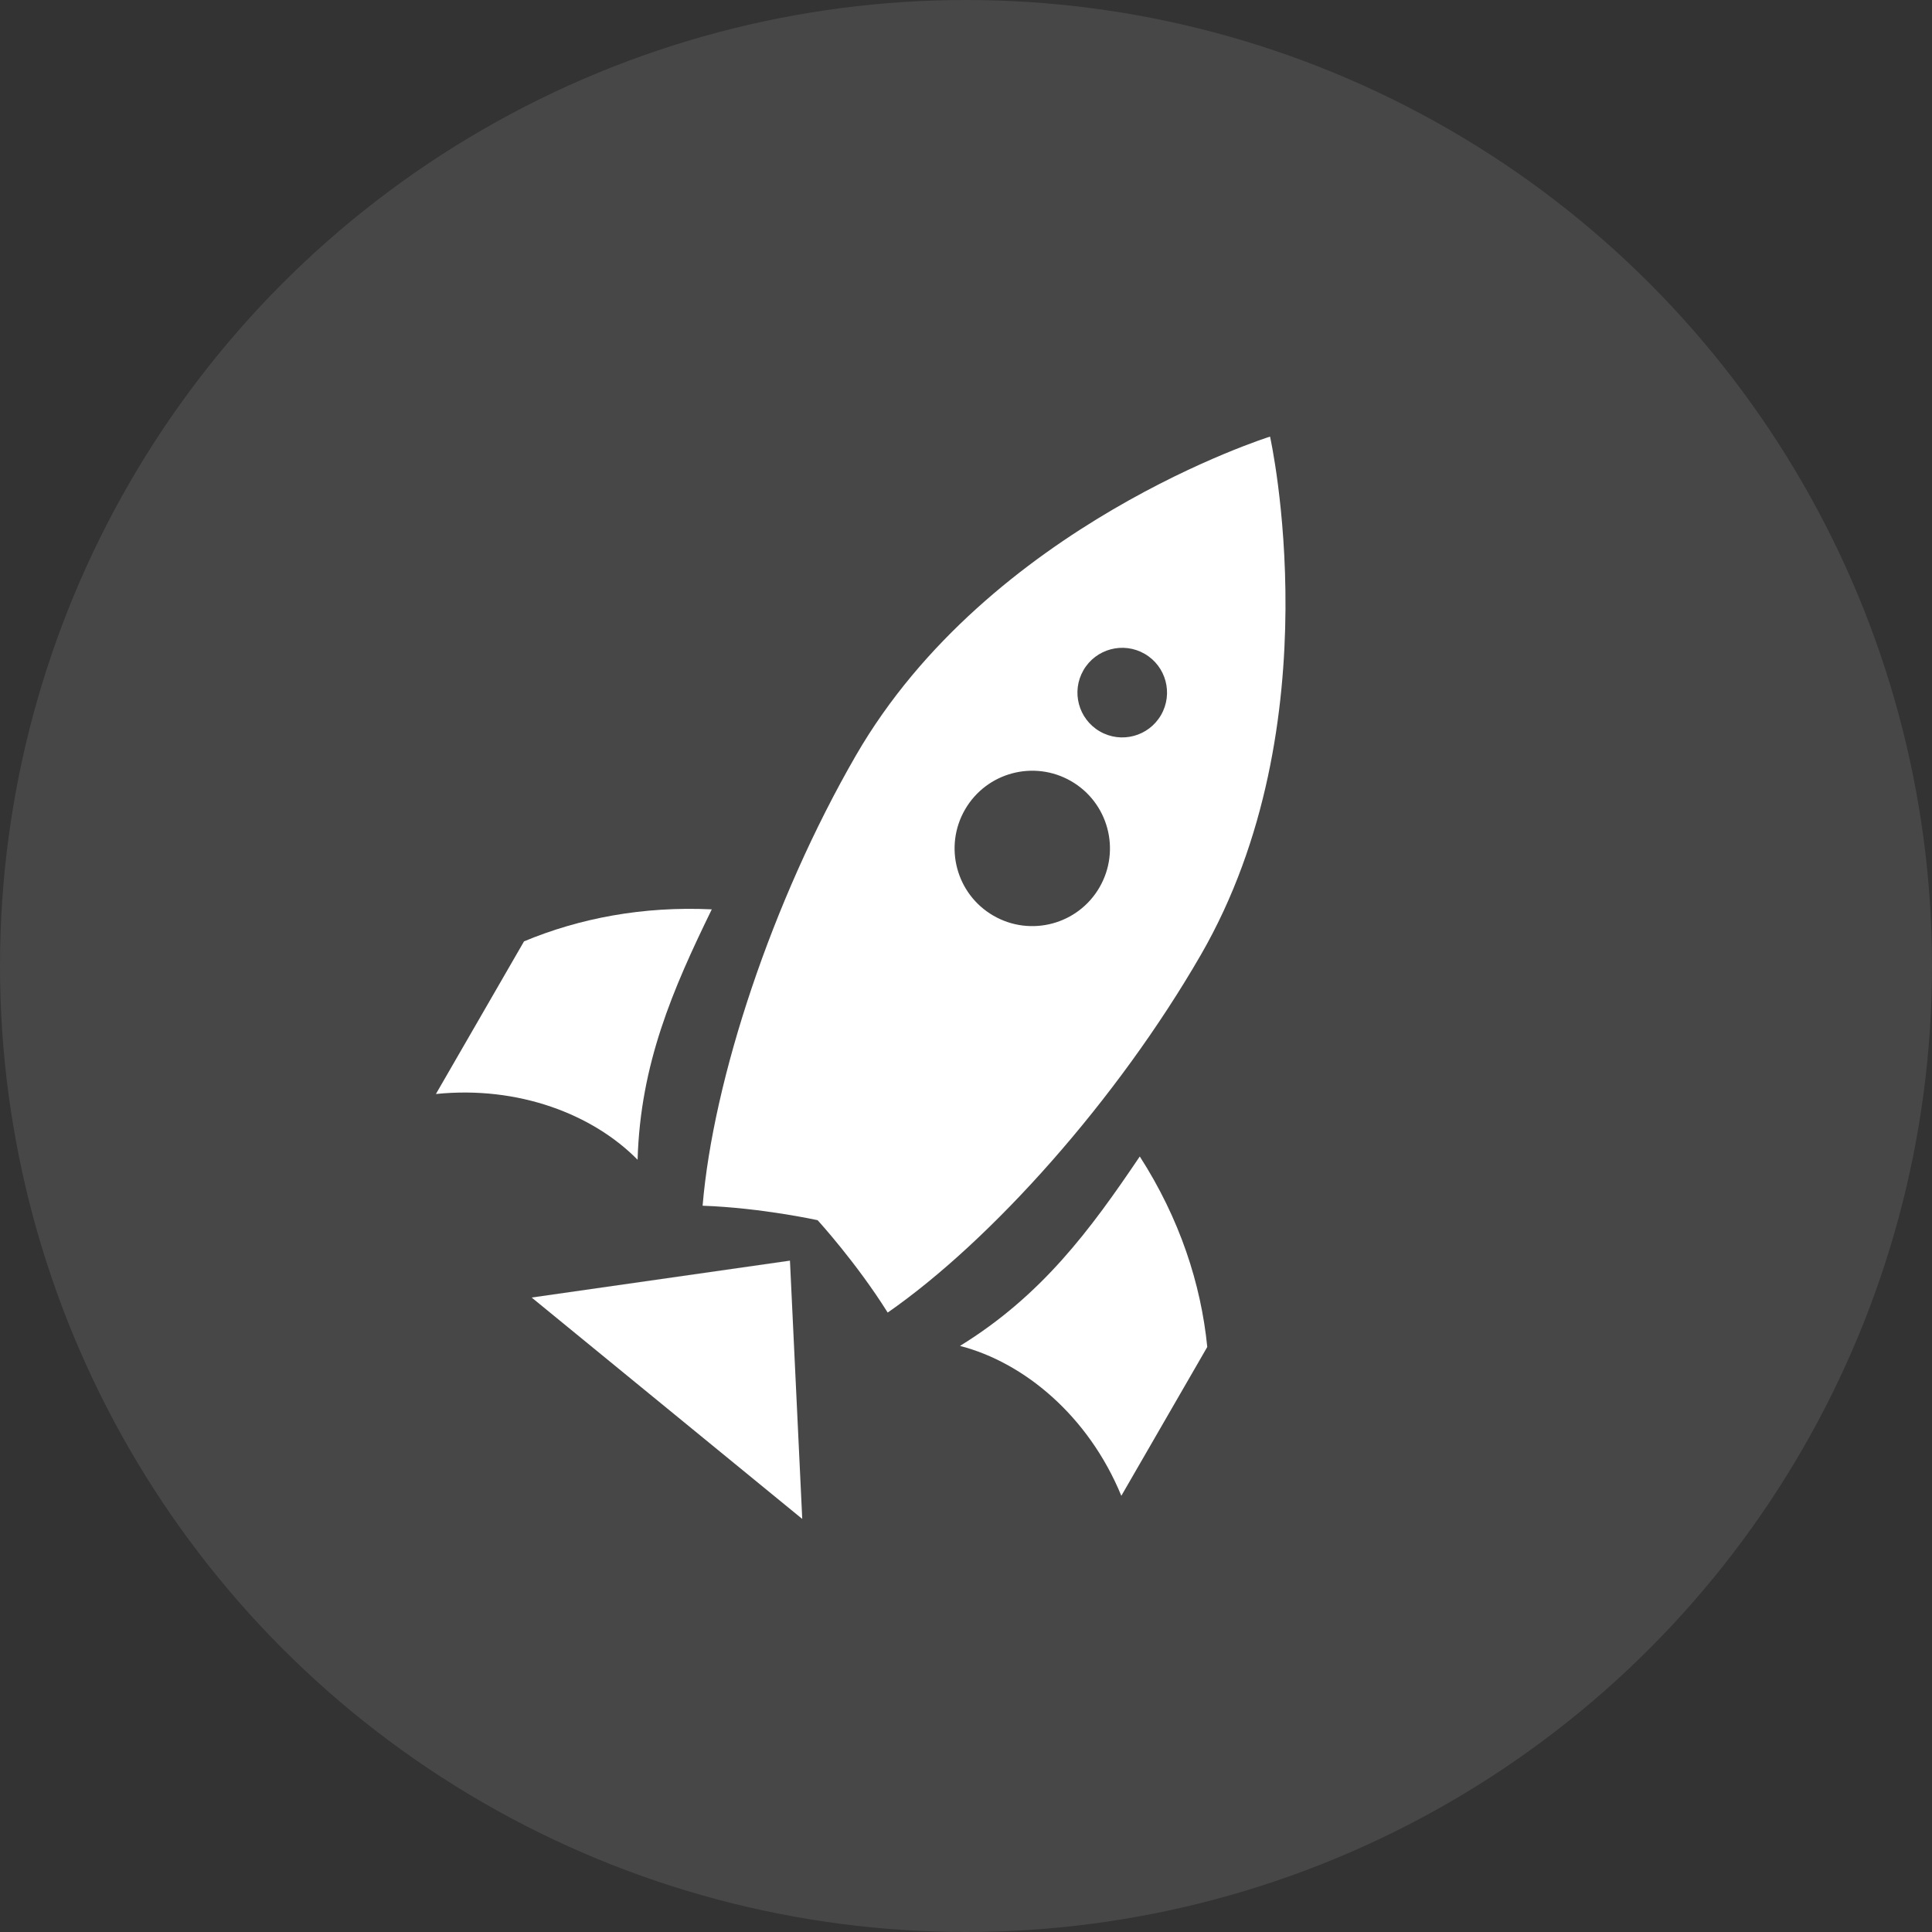<svg width="75" height="75" viewBox="0 0 75 75" fill="none" xmlns="http://www.w3.org/2000/svg">
<rect x="0" y="0" width="75" height="75" fill="#333333" stroke="none"/>
<circle opacity="0.1" cx="37.5" cy="37.5" r="37.5" fill="white"/>
<path d="M49.303 16.949C49.303 16.949 38.403 20.36 33.219 29.339C29.967 34.973 27.684 41.923 27.275 46.806C29.563 46.887 31.74 47.368 31.74 47.368C31.74 47.368 33.245 49.013 34.46 50.954C38.483 48.158 43.361 42.706 46.614 37.072C51.798 28.094 49.303 16.949 49.303 16.949ZM44.435 25.381C45.267 25.861 45.551 26.925 45.071 27.757C44.591 28.589 43.527 28.874 42.695 28.393C41.864 27.913 41.579 26.849 42.059 26.018C42.539 25.186 43.603 24.901 44.435 25.381ZM38.565 35.547C37.123 34.715 36.629 32.871 37.461 31.428C38.294 29.985 40.138 29.491 41.581 30.324C43.023 31.157 43.517 33.001 42.684 34.444C41.852 35.886 40.008 36.38 38.565 35.547Z" fill="white"/>
<path d="M27.631 35.301C24.948 35.174 22.489 35.649 20.343 36.543L16.922 42.469C20.129 42.14 23.021 43.261 24.751 45.022C24.859 41.297 26.117 38.405 27.631 35.301Z" fill="white"/>
<path d="M46.866 52.289C46.622 49.839 45.796 47.305 44.246 44.894C42.315 47.757 40.44 50.292 37.267 52.248C39.742 52.887 42.247 54.949 43.53 58.067L46.866 52.289Z" fill="white"/>
<path d="M20.639 50.37L30.666 48.938L31.143 58.965L20.639 50.37Z" fill="white"/>
</svg>
